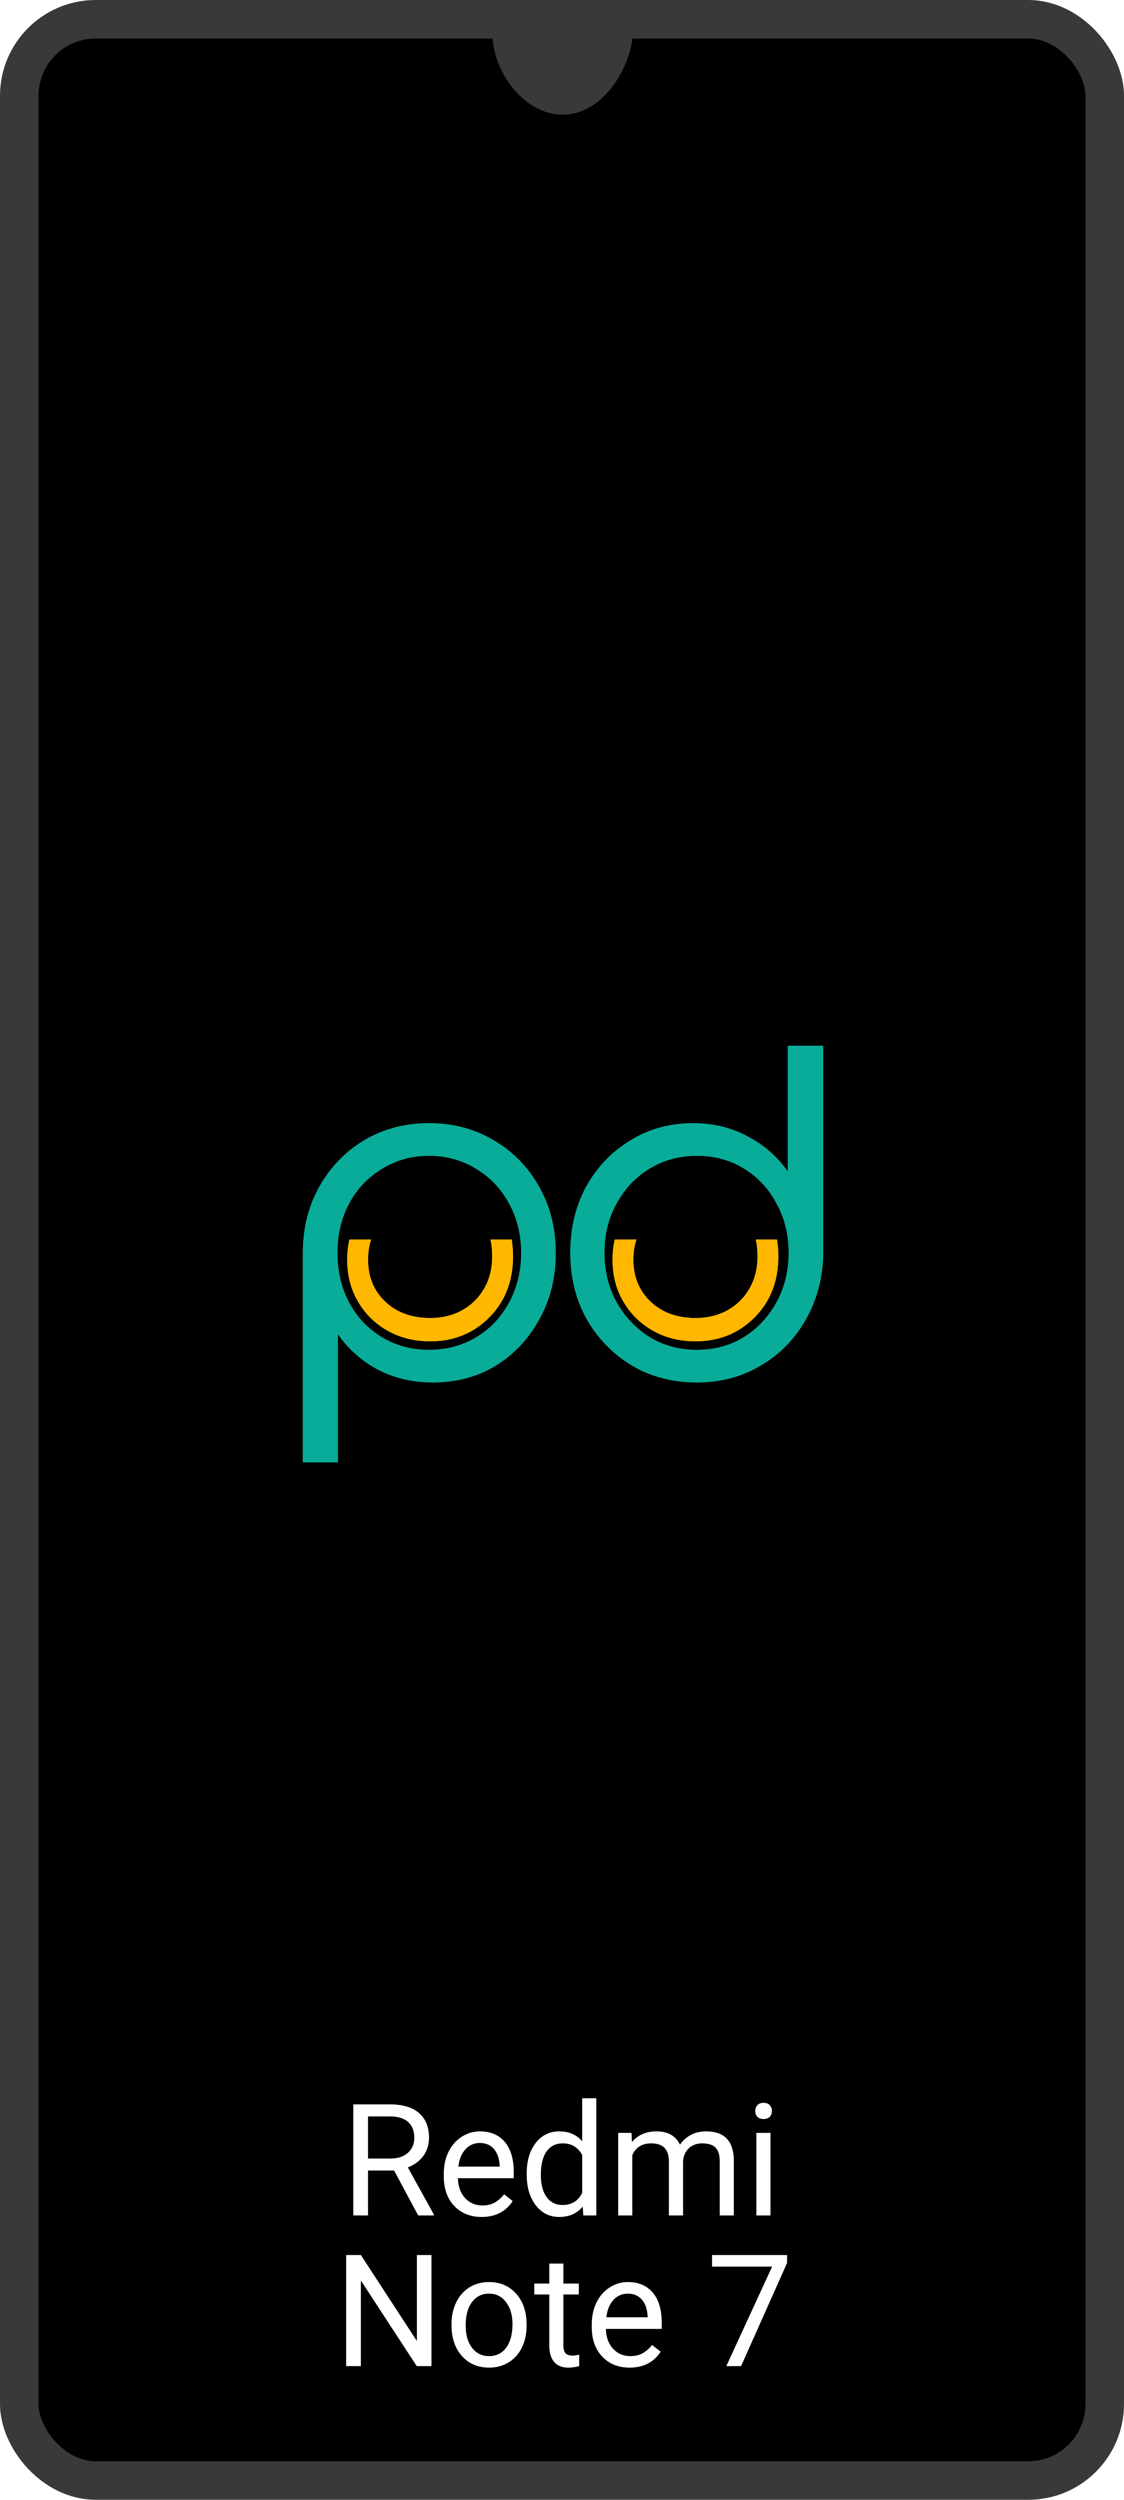 <svg width="1080" height="2400" viewBox="0 0 1080 2400" fill="none" xmlns="http://www.w3.org/2000/svg">
<rect x="18.5" y="18.5" width="1043" height="2363" rx="73.5" fill="black" stroke="#393939" stroke-width="37"/>
<g filter="url(#filter0_d)">
<path fill-rule="evenodd" clip-rule="evenodd" d="M482.656 1244.42C489.521 1232.09 492.954 1218.08 492.954 1202.37C492.954 1196.68 492.513 1191.23 491.632 1186.04H471.306C472.389 1191.09 472.929 1196.53 472.929 1202.37C472.929 1213.9 470.355 1224.14 465.206 1233.09C460.056 1242.03 452.999 1248.99 444.036 1253.96C435.074 1258.93 424.87 1261.41 413.427 1261.41C401.793 1261.41 391.494 1259.13 382.531 1254.56C373.568 1249.79 366.511 1243.23 361.362 1234.88C356.213 1226.33 353.638 1216.49 353.638 1205.35C353.638 1198.45 354.618 1192.01 356.579 1186.04H335.739C334.321 1192.17 333.613 1198.61 333.613 1205.35C333.613 1220.66 337.141 1234.18 344.198 1245.91C351.063 1257.64 360.503 1266.88 372.519 1273.64C384.533 1280.4 398.17 1283.78 413.427 1283.78C428.493 1283.78 442.034 1280.3 454.048 1273.34C466.064 1266.19 475.6 1256.54 482.656 1244.42Z" fill="#FFB700"/>
</g>
<g filter="url(#filter1_d)">
<path fill-rule="evenodd" clip-rule="evenodd" d="M737.6 1244.42C744.466 1232.09 747.899 1218.08 747.899 1202.37C747.899 1196.68 747.457 1191.23 746.574 1186.04H726.251C727.333 1191.09 727.874 1196.53 727.874 1202.37C727.874 1213.9 725.299 1224.14 720.15 1233.09C715.002 1242.03 707.945 1248.99 698.98 1253.96C690.017 1258.93 679.815 1261.41 668.372 1261.41C656.738 1261.41 646.439 1259.13 637.476 1254.56C628.513 1249.79 621.456 1243.23 616.306 1234.88C611.157 1226.33 608.584 1216.49 608.584 1205.35C608.584 1198.45 609.563 1192.01 611.524 1186.04H590.684C589.267 1192.17 588.558 1198.61 588.558 1205.35C588.558 1220.66 592.086 1234.18 599.143 1245.91C606.007 1257.64 615.448 1266.88 627.464 1273.64C639.478 1280.4 653.114 1283.78 668.372 1283.78C683.438 1283.78 696.978 1280.3 708.994 1273.34C721.009 1266.19 730.545 1256.54 737.6 1244.42Z" fill="#FFB700"/>
</g>
<g filter="url(#filter2_d)">
<path fill-rule="evenodd" clip-rule="evenodd" d="M324.653 1400H291V1197.24C291.291 1174.01 296.682 1153.15 307.171 1134.69C317.951 1115.92 332.374 1101.17 350.439 1090.45C368.795 1079.73 389.336 1074.36 412.063 1074.36C435.372 1074.36 456.205 1079.87 474.561 1090.9C492.918 1101.62 507.341 1116.37 517.829 1135.13C528.61 1153.9 534 1175.2 534 1199.03C534 1222.56 528.756 1243.71 518.266 1262.48C508.069 1281.25 494.082 1296.14 476.309 1307.16C458.536 1317.89 438.432 1323.25 415.997 1323.25C396.475 1323.25 378.702 1319.08 362.676 1310.74C346.943 1302.1 334.268 1290.78 324.653 1276.78V1400ZM457.517 1279.91C444.113 1287.95 428.962 1291.97 412.063 1291.97C395.455 1291.97 380.45 1287.95 367.047 1279.91C353.644 1271.86 343.155 1260.84 335.579 1246.84C328.004 1232.54 324.216 1216.61 324.216 1199.03C324.216 1181.16 328.004 1165.22 335.579 1151.22C343.155 1137.22 353.644 1126.2 367.047 1118.15C380.45 1109.81 395.455 1105.64 412.063 1105.64C428.962 1105.64 444.113 1109.81 457.517 1118.15C470.919 1126.2 481.409 1137.22 488.984 1151.22C496.851 1165.22 500.784 1181.16 500.784 1199.03C500.784 1216.61 496.851 1232.54 488.984 1246.84C481.409 1260.84 470.919 1271.86 457.517 1279.91Z" fill="#09AC99"/>
</g>
<g filter="url(#filter3_d)">
<path fill-rule="evenodd" clip-rule="evenodd" d="M756.91 1000V1120.84C747.294 1106.84 734.62 1095.66 718.885 1087.32C703.153 1078.69 685.525 1074.37 666.003 1074.37C643.568 1074.37 623.463 1079.88 605.689 1090.9C587.916 1101.62 573.786 1116.37 563.296 1135.14C553.098 1153.9 548 1175.05 548 1198.59C548 1222.42 553.244 1243.72 563.732 1262.48C574.513 1281.25 589.082 1296.14 607.437 1307.17C625.794 1317.89 646.482 1323.25 669.499 1323.25C692.226 1323.25 712.621 1317.89 730.687 1307.17C749.042 1296.44 763.465 1281.84 773.954 1263.38C784.735 1244.61 790.417 1223.61 790.999 1200.37V1000H756.91ZM714.516 1279.91C701.405 1287.95 686.398 1291.97 669.499 1291.97C652.892 1291.97 637.886 1287.95 624.483 1279.91C611.081 1271.57 600.445 1260.4 592.578 1246.4C584.711 1232.4 580.778 1216.46 580.778 1198.59C580.778 1181.01 584.711 1165.22 592.578 1151.22C600.445 1136.92 611.081 1125.75 624.483 1117.71C637.886 1109.67 652.892 1105.64 669.499 1105.64C686.398 1105.64 701.405 1109.67 714.516 1117.71C727.918 1125.75 738.407 1136.92 745.983 1151.22C753.85 1165.22 757.783 1181.01 757.783 1198.59C757.783 1216.46 753.85 1232.4 745.983 1246.4C738.407 1260.4 727.918 1271.57 714.516 1279.91Z" fill="#09AC99"/>
</g>
<g filter="url(#filter4_d)">
<path fill-rule="evenodd" clip-rule="evenodd" d="M482.656 1244.42C489.521 1232.09 492.954 1218.08 492.954 1202.37C492.954 1196.68 492.513 1191.23 491.632 1186.04H471.306C472.389 1191.09 472.929 1196.53 472.929 1202.37C472.929 1213.9 470.355 1224.14 465.206 1233.09C460.056 1242.03 452.999 1248.99 444.036 1253.96C435.074 1258.93 424.87 1261.41 413.427 1261.41C401.793 1261.41 391.494 1259.13 382.531 1254.56C373.568 1249.79 366.511 1243.23 361.362 1234.88C356.213 1226.33 353.638 1216.49 353.638 1205.35C353.638 1198.45 354.618 1192.01 356.579 1186.04H335.739C334.321 1192.17 333.613 1198.61 333.613 1205.35C333.613 1220.66 337.141 1234.18 344.198 1245.91C351.063 1257.64 360.503 1266.88 372.519 1273.64C384.533 1280.4 398.17 1283.78 413.427 1283.78C428.493 1283.78 442.034 1280.3 454.048 1273.34C466.064 1266.19 475.6 1256.54 482.656 1244.42Z" fill="#FFB700"/>
</g>
<g filter="url(#filter5_d)">
<path fill-rule="evenodd" clip-rule="evenodd" d="M737.6 1244.42C744.466 1232.09 747.899 1218.08 747.899 1202.37C747.899 1196.68 747.457 1191.23 746.574 1186.04H726.251C727.333 1191.09 727.874 1196.53 727.874 1202.37C727.874 1213.9 725.299 1224.14 720.15 1233.09C715.002 1242.03 707.945 1248.99 698.98 1253.96C690.017 1258.93 679.815 1261.41 668.372 1261.41C656.738 1261.41 646.439 1259.13 637.476 1254.56C628.513 1249.79 621.456 1243.23 616.306 1234.88C611.157 1226.33 608.584 1216.49 608.584 1205.35C608.584 1198.45 609.563 1192.01 611.524 1186.04H590.684C589.267 1192.17 588.558 1198.61 588.558 1205.35C588.558 1220.66 592.086 1234.18 599.143 1245.91C606.007 1257.64 615.448 1266.88 627.464 1273.64C639.478 1280.4 653.114 1283.78 668.372 1283.78C683.438 1283.78 696.978 1280.3 708.994 1273.34C721.009 1266.19 730.545 1256.54 737.6 1244.42Z" fill="#FFB700"/>
</g>
<g filter="url(#filter6_d)">
<path fill-rule="evenodd" clip-rule="evenodd" d="M324.653 1400H291V1197.24C291.291 1174.01 296.682 1153.15 307.171 1134.69C317.951 1115.92 332.374 1101.17 350.439 1090.45C368.795 1079.73 389.336 1074.36 412.063 1074.36C435.372 1074.36 456.205 1079.87 474.561 1090.9C492.918 1101.62 507.341 1116.37 517.829 1135.13C528.61 1153.9 534 1175.2 534 1199.03C534 1222.56 528.756 1243.71 518.266 1262.48C508.069 1281.25 494.082 1296.14 476.309 1307.16C458.536 1317.89 438.432 1323.25 415.997 1323.25C396.475 1323.25 378.702 1319.08 362.676 1310.74C346.943 1302.1 334.268 1290.78 324.653 1276.78V1400ZM457.517 1279.91C444.113 1287.95 428.962 1291.97 412.063 1291.97C395.455 1291.97 380.45 1287.95 367.047 1279.91C353.644 1271.86 343.155 1260.84 335.579 1246.84C328.004 1232.54 324.216 1216.61 324.216 1199.03C324.216 1181.16 328.004 1165.22 335.579 1151.22C343.155 1137.22 353.644 1126.2 367.047 1118.15C380.45 1109.81 395.455 1105.64 412.063 1105.64C428.962 1105.64 444.113 1109.81 457.517 1118.15C470.919 1126.2 481.409 1137.22 488.984 1151.22C496.851 1165.22 500.784 1181.16 500.784 1199.03C500.784 1216.61 496.851 1232.54 488.984 1246.84C481.409 1260.84 470.919 1271.86 457.517 1279.91Z" fill="#09AC99"/>
</g>
<g filter="url(#filter7_d)">
<path fill-rule="evenodd" clip-rule="evenodd" d="M756.91 1000V1120.84C747.294 1106.84 734.62 1095.66 718.885 1087.32C703.153 1078.69 685.525 1074.37 666.003 1074.37C643.568 1074.37 623.463 1079.88 605.689 1090.9C587.916 1101.62 573.786 1116.37 563.296 1135.14C553.098 1153.9 548 1175.05 548 1198.59C548 1222.42 553.244 1243.72 563.732 1262.48C574.513 1281.25 589.082 1296.14 607.437 1307.17C625.794 1317.89 646.482 1323.25 669.499 1323.25C692.226 1323.25 712.621 1317.89 730.687 1307.17C749.042 1296.44 763.465 1281.84 773.954 1263.38C784.735 1244.61 790.417 1223.61 790.999 1200.37V1000H756.91ZM714.516 1279.91C701.405 1287.95 686.398 1291.97 669.499 1291.97C652.892 1291.97 637.886 1287.95 624.483 1279.91C611.081 1271.57 600.445 1260.4 592.578 1246.4C584.711 1232.4 580.778 1216.46 580.778 1198.59C580.778 1181.01 584.711 1165.22 592.578 1151.22C600.445 1136.92 611.081 1125.75 624.483 1117.71C637.886 1109.67 652.892 1105.64 669.499 1105.64C686.398 1105.64 701.405 1109.67 714.516 1117.71C727.918 1125.75 738.407 1136.92 745.983 1151.22C753.85 1165.22 757.783 1181.01 757.783 1198.59C757.783 1216.46 753.85 1232.4 745.983 1246.4C738.407 1260.4 727.918 1271.57 714.516 1279.91Z" fill="#09AC99"/>
</g>
<path d="M414.571 2271.65H400.436L346.749 2189.47V2271.65H332.613V2165.01H346.749L400.582 2247.55V2165.01H414.571V2271.65ZM433.834 2231.29C433.834 2223.53 435.348 2216.55 438.375 2210.34C441.451 2204.14 445.699 2199.36 451.119 2195.99C456.588 2192.62 462.813 2190.94 469.796 2190.94C480.587 2190.94 489.303 2194.67 495.943 2202.14C502.633 2209.61 505.978 2219.55 505.978 2231.95V2232.9C505.978 2240.62 504.488 2247.55 501.51 2253.7C498.58 2259.81 494.356 2264.57 488.839 2267.99C483.37 2271.4 477.071 2273.11 469.942 2273.11C459.2 2273.11 450.484 2269.38 443.795 2261.91C437.154 2254.44 433.834 2244.55 433.834 2232.24V2231.29ZM447.457 2232.9C447.457 2241.69 449.483 2248.75 453.536 2254.07C457.638 2259.39 463.106 2262.05 469.942 2262.05C476.827 2262.05 482.296 2259.37 486.349 2254C490.401 2248.58 492.428 2241.01 492.428 2231.29C492.428 2222.6 490.353 2215.57 486.202 2210.2C482.101 2204.78 476.632 2202.07 469.796 2202.07C463.106 2202.07 457.711 2204.73 453.609 2210.05C449.508 2215.37 447.457 2222.99 447.457 2232.9ZM541.354 2173.21V2192.4H556.148V2202.87H541.354V2252.02C541.354 2255.19 542.013 2257.59 543.331 2259.2C544.649 2260.76 546.896 2261.54 550.069 2261.54C551.632 2261.54 553.78 2261.25 556.515 2260.66V2271.65C552.95 2272.62 549.483 2273.11 546.114 2273.11C540.06 2273.11 535.494 2271.28 532.418 2267.62C529.342 2263.96 527.804 2258.76 527.804 2252.02V2202.87H513.375V2192.4H527.804V2173.21H541.354ZM604.928 2273.11C594.186 2273.11 585.445 2269.6 578.707 2262.57C571.969 2255.49 568.6 2246.04 568.6 2234.22V2231.73C568.6 2223.87 570.089 2216.86 573.067 2210.71C576.095 2204.51 580.294 2199.68 585.665 2196.21C591.085 2192.69 596.944 2190.94 603.243 2190.94C613.546 2190.94 621.554 2194.33 627.267 2201.12C632.979 2207.9 635.836 2217.62 635.836 2230.27V2235.91H582.149C582.345 2243.72 584.615 2250.04 588.961 2254.88C593.355 2259.66 598.922 2262.05 605.66 2262.05C610.445 2262.05 614.498 2261.08 617.818 2259.12C621.139 2257.17 624.044 2254.58 626.534 2251.36L634.811 2257.81C628.17 2268.01 618.209 2273.11 604.928 2273.11ZM603.243 2202.07C597.774 2202.07 593.185 2204.07 589.474 2208.07C585.763 2212.03 583.468 2217.6 582.589 2224.77H622.286V2223.75C621.896 2216.86 620.04 2211.54 616.72 2207.78C613.399 2203.97 608.907 2202.07 603.243 2202.07ZM756.246 2172.62L712.081 2271.65H697.872L741.891 2176.14H684.176V2165.01H756.246V2172.62Z" fill="white"/>
<path d="M378.66 2083.86H353.611V2127H339.476V2020.36H374.778C386.79 2020.36 396.019 2023.09 402.464 2028.56C408.958 2034.03 412.205 2041.99 412.205 2052.44C412.205 2059.08 410.398 2064.87 406.785 2069.8C403.221 2074.73 398.24 2078.42 391.844 2080.86L416.893 2126.12V2127H401.805L378.66 2083.86ZM353.611 2072.36H375.218C382.2 2072.36 387.742 2070.55 391.844 2066.94C395.994 2063.33 398.069 2058.49 398.069 2052.44C398.069 2045.85 396.092 2040.79 392.137 2037.28C388.23 2033.76 382.566 2031.98 375.145 2031.93H353.611V2072.36ZM462.742 2128.46C452 2128.46 443.26 2124.95 436.521 2117.92C429.783 2110.84 426.414 2101.39 426.414 2089.57V2087.08C426.414 2079.22 427.903 2072.21 430.882 2066.06C433.909 2059.86 438.108 2055.03 443.479 2051.56C448.899 2048.04 454.759 2046.29 461.058 2046.29C471.36 2046.29 479.368 2049.68 485.081 2056.47C490.794 2063.25 493.65 2072.97 493.65 2085.62V2091.26H439.964C440.159 2099.07 442.43 2105.39 446.775 2110.23C451.17 2115.01 456.736 2117.41 463.475 2117.41C468.26 2117.41 472.312 2116.43 475.633 2114.48C478.953 2112.52 481.858 2109.93 484.349 2106.71L492.625 2113.16C485.984 2123.36 476.023 2128.46 462.742 2128.46ZM461.058 2057.42C455.589 2057.42 450.999 2059.42 447.288 2063.43C443.577 2067.38 441.282 2072.95 440.403 2080.12H480.101V2079.1C479.71 2072.21 477.854 2066.89 474.534 2063.13C471.214 2059.32 466.722 2057.42 461.058 2057.42ZM506.102 2086.72C506.102 2074.56 508.982 2064.79 514.744 2057.42C520.506 2050 528.05 2046.29 537.376 2046.29C546.653 2046.29 554.002 2049.46 559.422 2055.81V2014.5H572.972V2127H560.521L559.861 2118.5C554.441 2125.14 546.897 2128.46 537.229 2128.46C528.05 2128.46 520.555 2124.71 514.744 2117.19C508.982 2109.67 506.102 2099.85 506.102 2087.74V2086.72ZM519.651 2088.25C519.651 2097.24 521.507 2104.27 525.218 2109.35C528.929 2114.43 534.056 2116.97 540.599 2116.97C549.192 2116.97 555.467 2113.11 559.422 2105.39V2068.99C555.369 2061.52 549.144 2057.79 540.745 2057.79C534.104 2057.79 528.929 2060.35 525.218 2065.48C521.507 2070.6 519.651 2078.2 519.651 2088.25ZM606.81 2047.75L607.176 2056.54C612.986 2049.71 620.823 2046.29 630.687 2046.29C641.771 2046.29 649.314 2050.54 653.318 2059.03C655.955 2055.22 659.373 2052.15 663.572 2049.8C667.82 2047.46 672.825 2046.29 678.587 2046.29C695.97 2046.29 704.808 2055.49 705.101 2073.9V2127H691.551V2074.71C691.551 2069.04 690.257 2064.82 687.669 2062.03C685.081 2059.2 680.735 2057.79 674.632 2057.79C669.603 2057.79 665.428 2059.3 662.107 2062.33C658.787 2065.31 656.858 2069.33 656.321 2074.41V2127H642.698V2075.07C642.698 2063.55 637.059 2057.79 625.779 2057.79C616.893 2057.79 610.813 2061.57 607.542 2069.14V2127H593.992V2047.75H606.81ZM740.33 2127H726.78V2047.75H740.33V2127ZM725.682 2026.73C725.682 2024.53 726.341 2022.68 727.659 2021.17C729.026 2019.65 731.028 2018.89 733.665 2018.89C736.302 2018.89 738.304 2019.65 739.671 2021.17C741.038 2022.68 741.722 2024.53 741.722 2026.73C741.722 2028.93 741.038 2030.76 739.671 2032.22C738.304 2033.69 736.302 2034.42 733.665 2034.42C731.028 2034.42 729.026 2033.69 727.659 2032.22C726.341 2030.76 725.682 2028.93 725.682 2026.73Z" fill="white"/>
<path d="M608 30.773C608 58.891 582.636 110.091 540.5 110.091C504.236 110.091 473 69.803 473 30.773C565.045 30.773 500.409 30.78 540.5 30.773C575.682 30.787 544.936 30.773 608 30.773Z" fill="#393939"/>
<defs>
<filter id="filter0_d" x="329.613" y="1186.04" width="167.341" height="105.745" filterUnits="userSpaceOnUse" color-interpolation-filters="sRGB">
<feFlood flood-opacity="0" result="BackgroundImageFix"/>
<feColorMatrix in="SourceAlpha" type="matrix" values="0 0 0 0 0 0 0 0 0 0 0 0 0 0 0 0 0 0 127 0"/>
<feOffset dy="4"/>
<feGaussianBlur stdDeviation="2"/>
<feColorMatrix type="matrix" values="0 0 0 0 0 0 0 0 0 0 0 0 0 0 0 0 0 0 0.25 0"/>
<feBlend mode="normal" in2="BackgroundImageFix" result="effect1_dropShadow"/>
<feBlend mode="normal" in="SourceGraphic" in2="effect1_dropShadow" result="shape"/>
</filter>
<filter id="filter1_d" x="584.558" y="1186.04" width="167.341" height="105.745" filterUnits="userSpaceOnUse" color-interpolation-filters="sRGB">
<feFlood flood-opacity="0" result="BackgroundImageFix"/>
<feColorMatrix in="SourceAlpha" type="matrix" values="0 0 0 0 0 0 0 0 0 0 0 0 0 0 0 0 0 0 127 0"/>
<feOffset dy="4"/>
<feGaussianBlur stdDeviation="2"/>
<feColorMatrix type="matrix" values="0 0 0 0 0 0 0 0 0 0 0 0 0 0 0 0 0 0 0.25 0"/>
<feBlend mode="normal" in2="BackgroundImageFix" result="effect1_dropShadow"/>
<feBlend mode="normal" in="SourceGraphic" in2="effect1_dropShadow" result="shape"/>
</filter>
<filter id="filter2_d" x="287" y="1074.36" width="251" height="333.635" filterUnits="userSpaceOnUse" color-interpolation-filters="sRGB">
<feFlood flood-opacity="0" result="BackgroundImageFix"/>
<feColorMatrix in="SourceAlpha" type="matrix" values="0 0 0 0 0 0 0 0 0 0 0 0 0 0 0 0 0 0 127 0"/>
<feOffset dy="4"/>
<feGaussianBlur stdDeviation="2"/>
<feColorMatrix type="matrix" values="0 0 0 0 0 0 0 0 0 0 0 0 0 0 0 0 0 0 0.25 0"/>
<feBlend mode="normal" in2="BackgroundImageFix" result="effect1_dropShadow"/>
<feBlend mode="normal" in="SourceGraphic" in2="effect1_dropShadow" result="shape"/>
</filter>
<filter id="filter3_d" x="544" y="1000" width="251" height="331.251" filterUnits="userSpaceOnUse" color-interpolation-filters="sRGB">
<feFlood flood-opacity="0" result="BackgroundImageFix"/>
<feColorMatrix in="SourceAlpha" type="matrix" values="0 0 0 0 0 0 0 0 0 0 0 0 0 0 0 0 0 0 127 0"/>
<feOffset dy="4"/>
<feGaussianBlur stdDeviation="2"/>
<feColorMatrix type="matrix" values="0 0 0 0 0 0 0 0 0 0 0 0 0 0 0 0 0 0 0.25 0"/>
<feBlend mode="normal" in2="BackgroundImageFix" result="effect1_dropShadow"/>
<feBlend mode="normal" in="SourceGraphic" in2="effect1_dropShadow" result="shape"/>
</filter>
<filter id="filter4_d" x="329.613" y="1186.04" width="167.341" height="105.745" filterUnits="userSpaceOnUse" color-interpolation-filters="sRGB">
<feFlood flood-opacity="0" result="BackgroundImageFix"/>
<feColorMatrix in="SourceAlpha" type="matrix" values="0 0 0 0 0 0 0 0 0 0 0 0 0 0 0 0 0 0 127 0"/>
<feOffset dy="4"/>
<feGaussianBlur stdDeviation="2"/>
<feColorMatrix type="matrix" values="0 0 0 0 0 0 0 0 0 0 0 0 0 0 0 0 0 0 0.25 0"/>
<feBlend mode="normal" in2="BackgroundImageFix" result="effect1_dropShadow"/>
<feBlend mode="normal" in="SourceGraphic" in2="effect1_dropShadow" result="shape"/>
</filter>
<filter id="filter5_d" x="584.558" y="1186.04" width="167.341" height="105.745" filterUnits="userSpaceOnUse" color-interpolation-filters="sRGB">
<feFlood flood-opacity="0" result="BackgroundImageFix"/>
<feColorMatrix in="SourceAlpha" type="matrix" values="0 0 0 0 0 0 0 0 0 0 0 0 0 0 0 0 0 0 127 0"/>
<feOffset dy="4"/>
<feGaussianBlur stdDeviation="2"/>
<feColorMatrix type="matrix" values="0 0 0 0 0 0 0 0 0 0 0 0 0 0 0 0 0 0 0.25 0"/>
<feBlend mode="normal" in2="BackgroundImageFix" result="effect1_dropShadow"/>
<feBlend mode="normal" in="SourceGraphic" in2="effect1_dropShadow" result="shape"/>
</filter>
<filter id="filter6_d" x="287" y="1074.36" width="251" height="333.635" filterUnits="userSpaceOnUse" color-interpolation-filters="sRGB">
<feFlood flood-opacity="0" result="BackgroundImageFix"/>
<feColorMatrix in="SourceAlpha" type="matrix" values="0 0 0 0 0 0 0 0 0 0 0 0 0 0 0 0 0 0 127 0"/>
<feOffset dy="4"/>
<feGaussianBlur stdDeviation="2"/>
<feColorMatrix type="matrix" values="0 0 0 0 0 0 0 0 0 0 0 0 0 0 0 0 0 0 0.25 0"/>
<feBlend mode="normal" in2="BackgroundImageFix" result="effect1_dropShadow"/>
<feBlend mode="normal" in="SourceGraphic" in2="effect1_dropShadow" result="shape"/>
</filter>
<filter id="filter7_d" x="544" y="1000" width="251" height="331.251" filterUnits="userSpaceOnUse" color-interpolation-filters="sRGB">
<feFlood flood-opacity="0" result="BackgroundImageFix"/>
<feColorMatrix in="SourceAlpha" type="matrix" values="0 0 0 0 0 0 0 0 0 0 0 0 0 0 0 0 0 0 127 0"/>
<feOffset dy="4"/>
<feGaussianBlur stdDeviation="2"/>
<feColorMatrix type="matrix" values="0 0 0 0 0 0 0 0 0 0 0 0 0 0 0 0 0 0 0.25 0"/>
<feBlend mode="normal" in2="BackgroundImageFix" result="effect1_dropShadow"/>
<feBlend mode="normal" in="SourceGraphic" in2="effect1_dropShadow" result="shape"/>
</filter>
</defs>
</svg>
